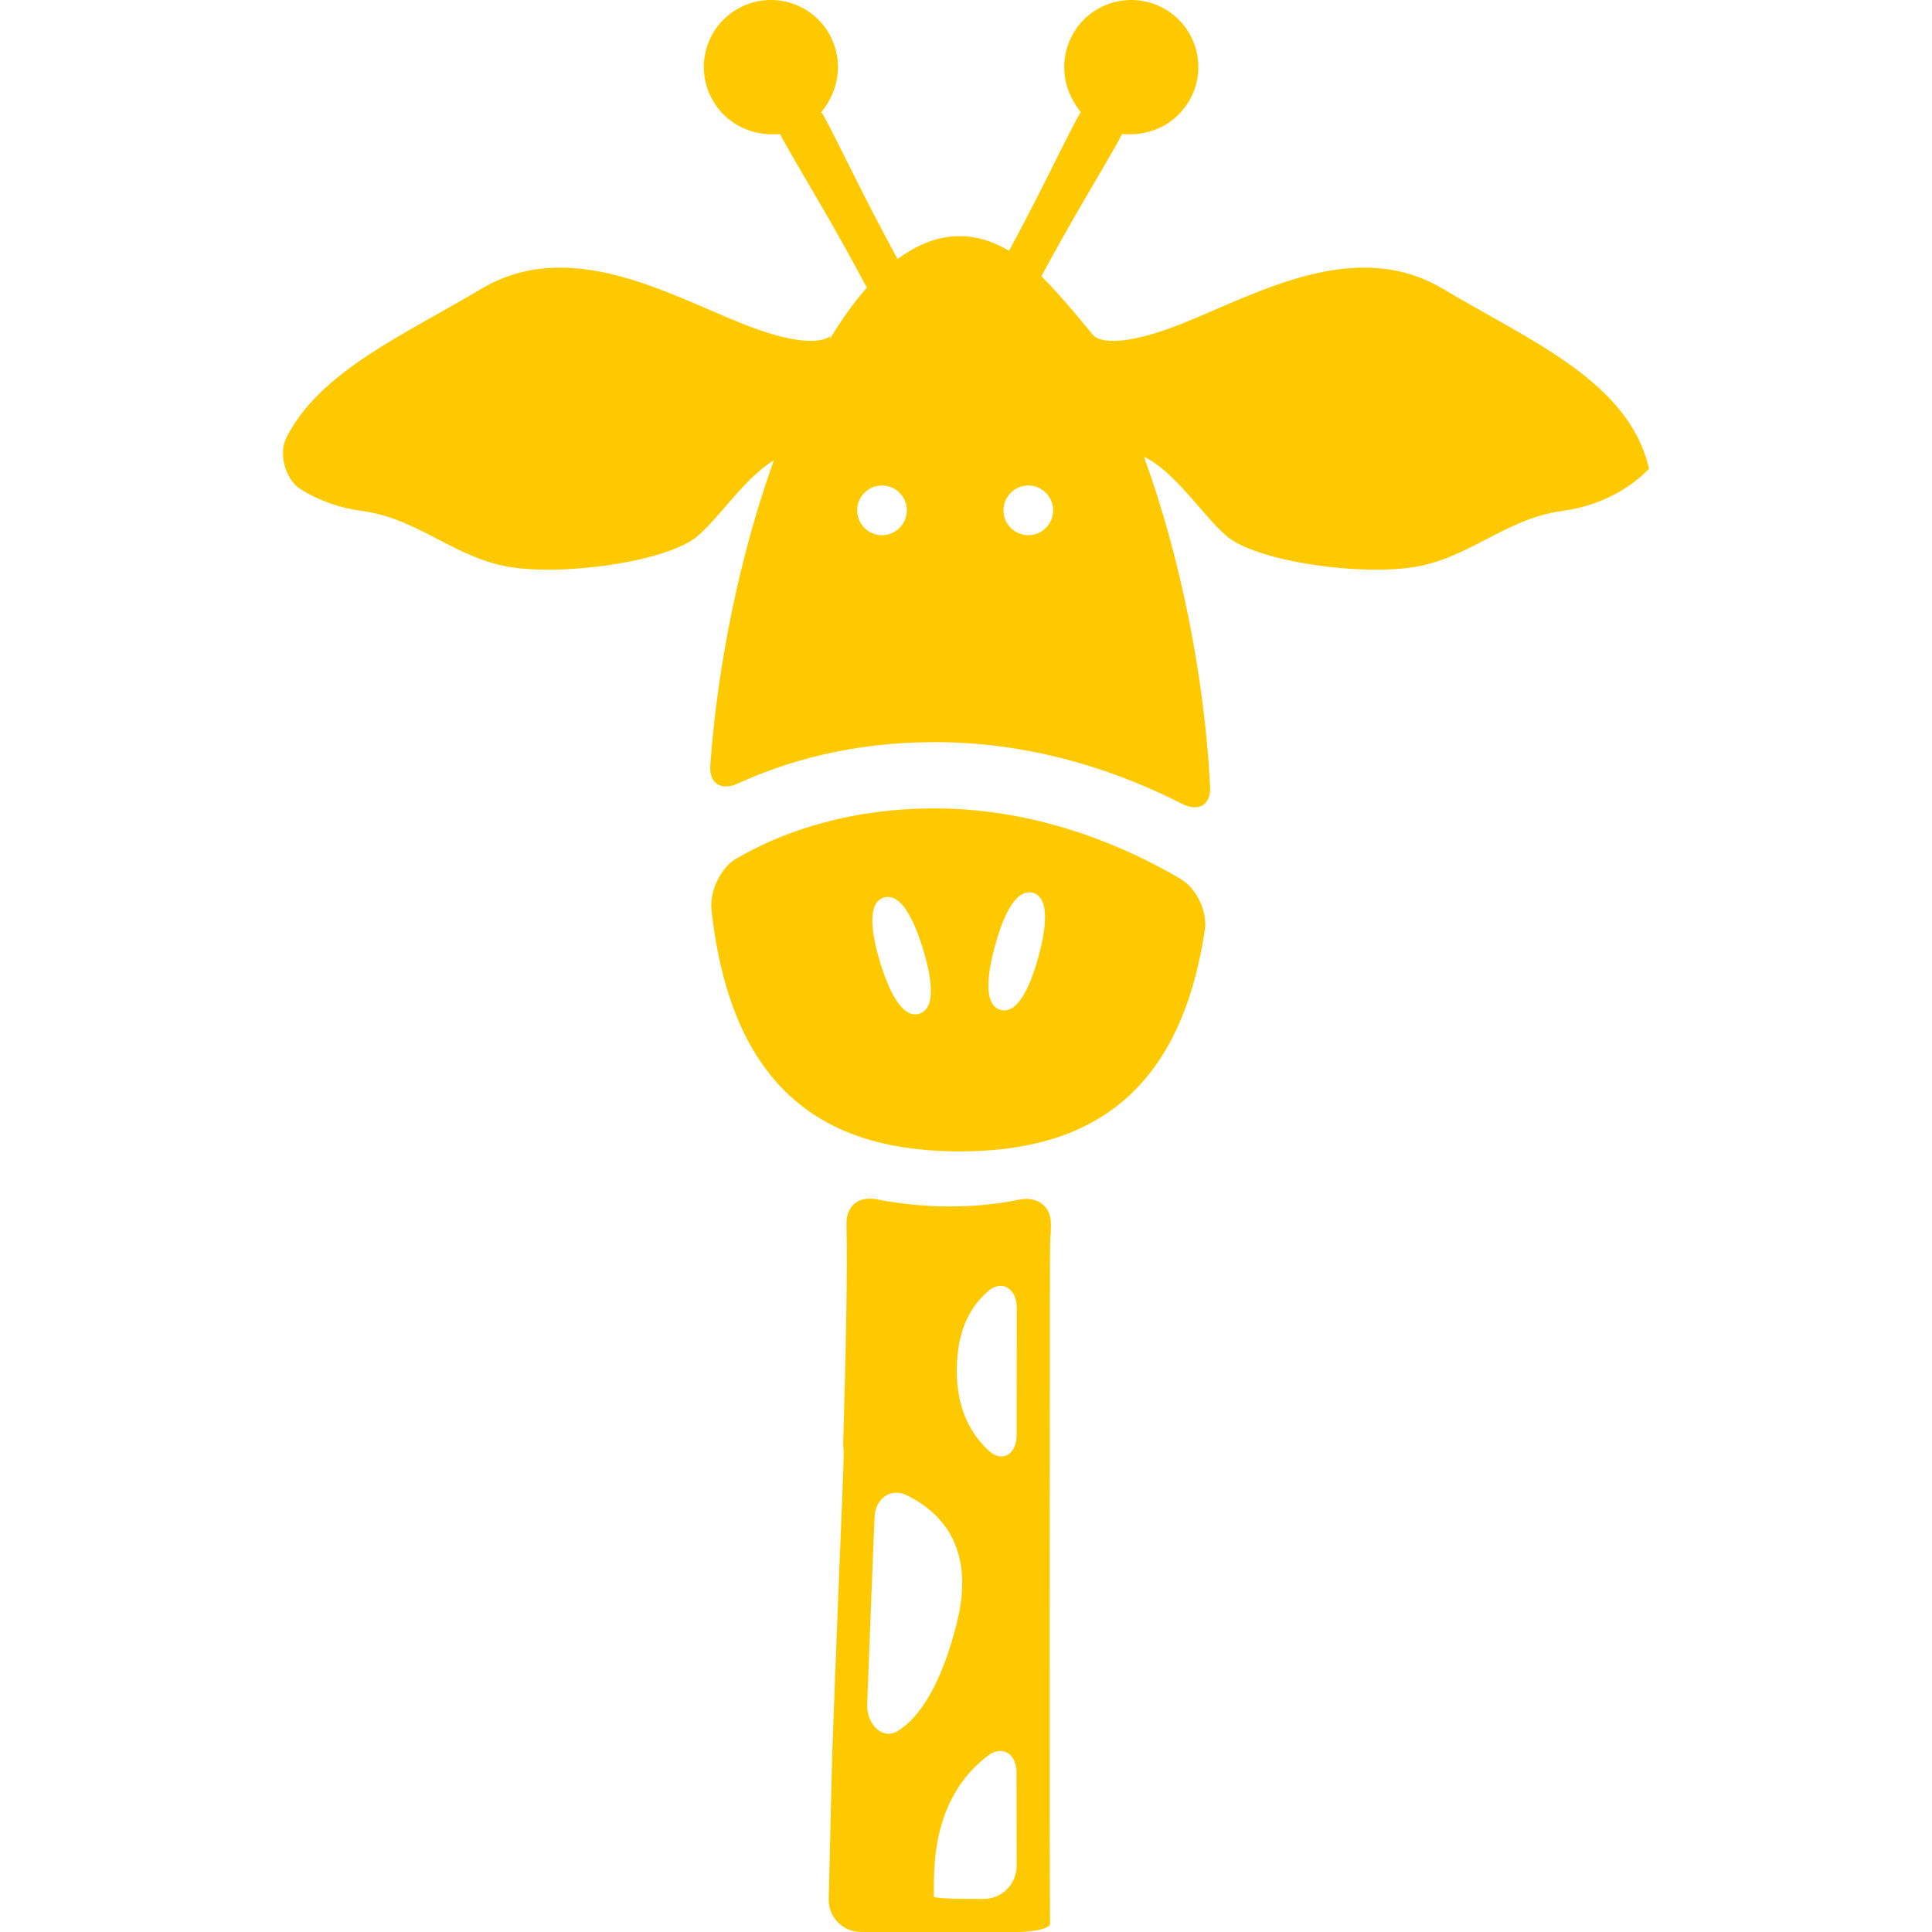 <?xml version="1.0"?>
<svg xmlns="http://www.w3.org/2000/svg" xmlns:xlink="http://www.w3.org/1999/xlink" version="1.1" id="Capa_1" x="0px" y="0px" viewBox="0 0 58.33 58.33" style="enable-background:new 0 0 58.33 58.33;" xml:space="preserve" width="512px" height="512px" class=""><g><g>
	<g>
		<path d="M35.647,26.538c-1.535-0.905-4.147-2.099-7.285-2.129c-0.048-0.002-0.096-0.002-0.143-0.002    c-2.769,0-4.762,0.802-5.985,1.512c-0.479,0.277-0.814,0.995-0.754,1.544c0.629,5.748,3.741,7.299,7.491,7.299    c3.61,0,6.625-1.449,7.405-6.695C36.457,27.52,36.123,26.818,35.647,26.538z M27.756,30.606c-0.042,0.013-0.082,0.019-0.124,0.019    c-0.481,0-0.841-0.856-1.062-1.575c-0.241-0.802-0.418-1.79,0.117-1.953c0.038-0.012,0.081-0.017,0.121-0.017    c0.481,0,0.841,0.856,1.06,1.575C28.112,29.456,28.291,30.444,27.756,30.606z M31.348,28.902c-0.201,0.73-0.541,1.603-1.027,1.603    c-0.037,0-0.074-0.006-0.111-0.015c-0.54-0.148-0.389-1.141-0.167-1.946c0.202-0.733,0.543-1.604,1.028-1.604    c0.038,0,0.076,0.004,0.111,0.014C31.721,27.103,31.571,28.094,31.348,28.902z" data-original="#030104" class="active-path" data-old_color="#7F6363" fill="#FFC900"/>
		<path d="M43.565,8.721c-2.666-1.587-5.645,0.164-7.893,1.055c-2.248,0.894-2.658,0.355-2.658,0.355    s-0.948-1.173-1.572-1.792c0.404-0.75,0.848-1.542,1.339-2.38c0.614-1.05,1.114-1.899,1.088-1.913    c-0.026-0.014,0.556,0.101,1.183-0.207c0.369-0.182,0.684-0.476,0.891-0.866c0.525-0.989,0.148-2.213-0.84-2.737    c-0.987-0.524-2.215-0.147-2.737,0.84c-0.206,0.391-0.272,0.815-0.218,1.223c0.097,0.691,0.517,1.108,0.486,1.092    c-0.029-0.017-0.468,0.866-1.013,1.954c-0.319,0.642-0.712,1.402-1.155,2.227c-0.482-0.286-0.982-0.443-1.494-0.443    c-0.647,0-1.274,0.248-1.873,0.693c-0.5-0.92-0.938-1.769-1.291-2.477c-0.545-1.088-0.982-1.971-1.013-1.954    c-0.03,0.017,0.391-0.4,0.485-1.092c0.057-0.407-0.01-0.832-0.217-1.223c-0.522-0.987-1.749-1.364-2.736-0.84    c-0.989,0.524-1.365,1.748-0.84,2.737c0.207,0.391,0.522,0.685,0.89,0.866c0.627,0.308,1.21,0.193,1.183,0.207    s0.473,0.863,1.088,1.913c0.567,0.968,1.073,1.876,1.524,2.726c-0.393,0.445-0.768,0.973-1.127,1.567l0.034-0.121    c0,0-0.409,0.538-2.657-0.355c-2.248-0.892-5.227-2.643-7.893-1.054c-2.323,1.386-4.867,2.484-5.88,4.486    c-0.249,0.493-0.035,1.276,0.434,1.567c0.434,0.269,1.049,0.545,1.845,0.651c1.745,0.233,2.847,1.479,4.591,1.712    s4.68-0.22,5.538-0.95c0.676-0.574,1.434-1.765,2.309-2.292c-1.013,2.813-1.699,6.132-1.921,9.212    c-0.039,0.551,0.333,0.777,0.835,0.547c1.452-0.667,3.434-1.249,5.941-1.249c0.055,0,0.107,0,0.162,0.001    c2.997,0.029,5.535,0.957,7.31,1.864c0.491,0.252,0.87,0.032,0.843-0.52c-0.168-3.293-0.893-6.927-1.997-9.959    c0.956,0.456,1.774,1.779,2.499,2.396c0.859,0.73,3.794,1.183,5.538,0.95c1.744-0.233,2.847-1.479,4.591-1.712    s2.619-1.28,2.619-1.28C49.18,11.521,46.229,10.309,43.565,8.721z M26.629,16.158c-0.414,0-0.75-0.336-0.75-0.75    s0.336-0.75,0.75-0.75s0.75,0.336,0.75,0.75S27.043,16.158,26.629,16.158z M31.046,16.158c-0.414,0-0.75-0.336-0.75-0.75    s0.336-0.75,0.75-0.75s0.75,0.336,0.75,0.75S31.46,16.158,31.046,16.158z" data-original="#030104" class="active-path" data-old_color="#7F6363" fill="#FFC900"/>
		<path d="M30.775,36.219c-1.739,0.357-3.34,0.18-4.312-0.011c-0.542-0.106-0.92,0.203-0.907,0.756    c0.033,1.388-0.016,3.877-0.1,6.666c-0.001,0.03,0.004,0.058,0.011,0.086c0.011,0.048,0,0.532-0.022,1.084    c-0.089,2.147-0.218,5.353-0.316,8.073c-0.003,0.023-0.071,2.891-0.108,4.458c-0.013,0.553,0.424,0.999,0.977,0.999h4.707    c0.554,0,0.999-0.113,0.998-0.252l-0.002-0.252c-0.019-2.191-0.007-15.021-0.002-19.469c0.001-0.553,0.006-1.024,0.015-1.055    c0.006-0.018,0.01-0.035,0.01-0.054c0.002-0.101,0.004-0.194,0.004-0.283C31.735,36.414,31.316,36.107,30.775,36.219z     M27.1,52.264c-0.471,0.289-0.939-0.238-0.919-0.789c0.073-1.953,0.155-4.012,0.223-5.672c0.022-0.552,0.484-0.902,0.979-0.656    c1.097,0.543,2.065,1.642,1.503,3.865C28.437,50.793,27.796,51.838,27.1,52.264z M29.697,57.331h-0.534    c-0.553-0.001-0.99-0.034-0.979-0.077c0.008-0.023,0.014-0.051,0.013-0.078c-0.006-0.242-0.002-0.5,0.013-0.771    c0.095-1.77,0.822-2.799,1.617-3.398c0.439-0.333,0.863-0.051,0.863,0.502c0.001,1.092,0.002,2.059,0.003,2.823    C30.695,56.883,30.25,57.331,29.697,57.331z M30.694,43.342c-0.001,0.553-0.43,0.833-0.837,0.461    c-0.65-0.593-1.091-1.537-0.941-2.945c0.095-0.905,0.474-1.496,0.924-1.881c0.418-0.358,0.858-0.057,0.857,0.496    C30.696,40.549,30.694,41.885,30.694,43.342z" data-original="#030104" class="active-path" data-old_color="#7F6363" fill="#FFC900"/>
	</g>
</g></g> </svg>
